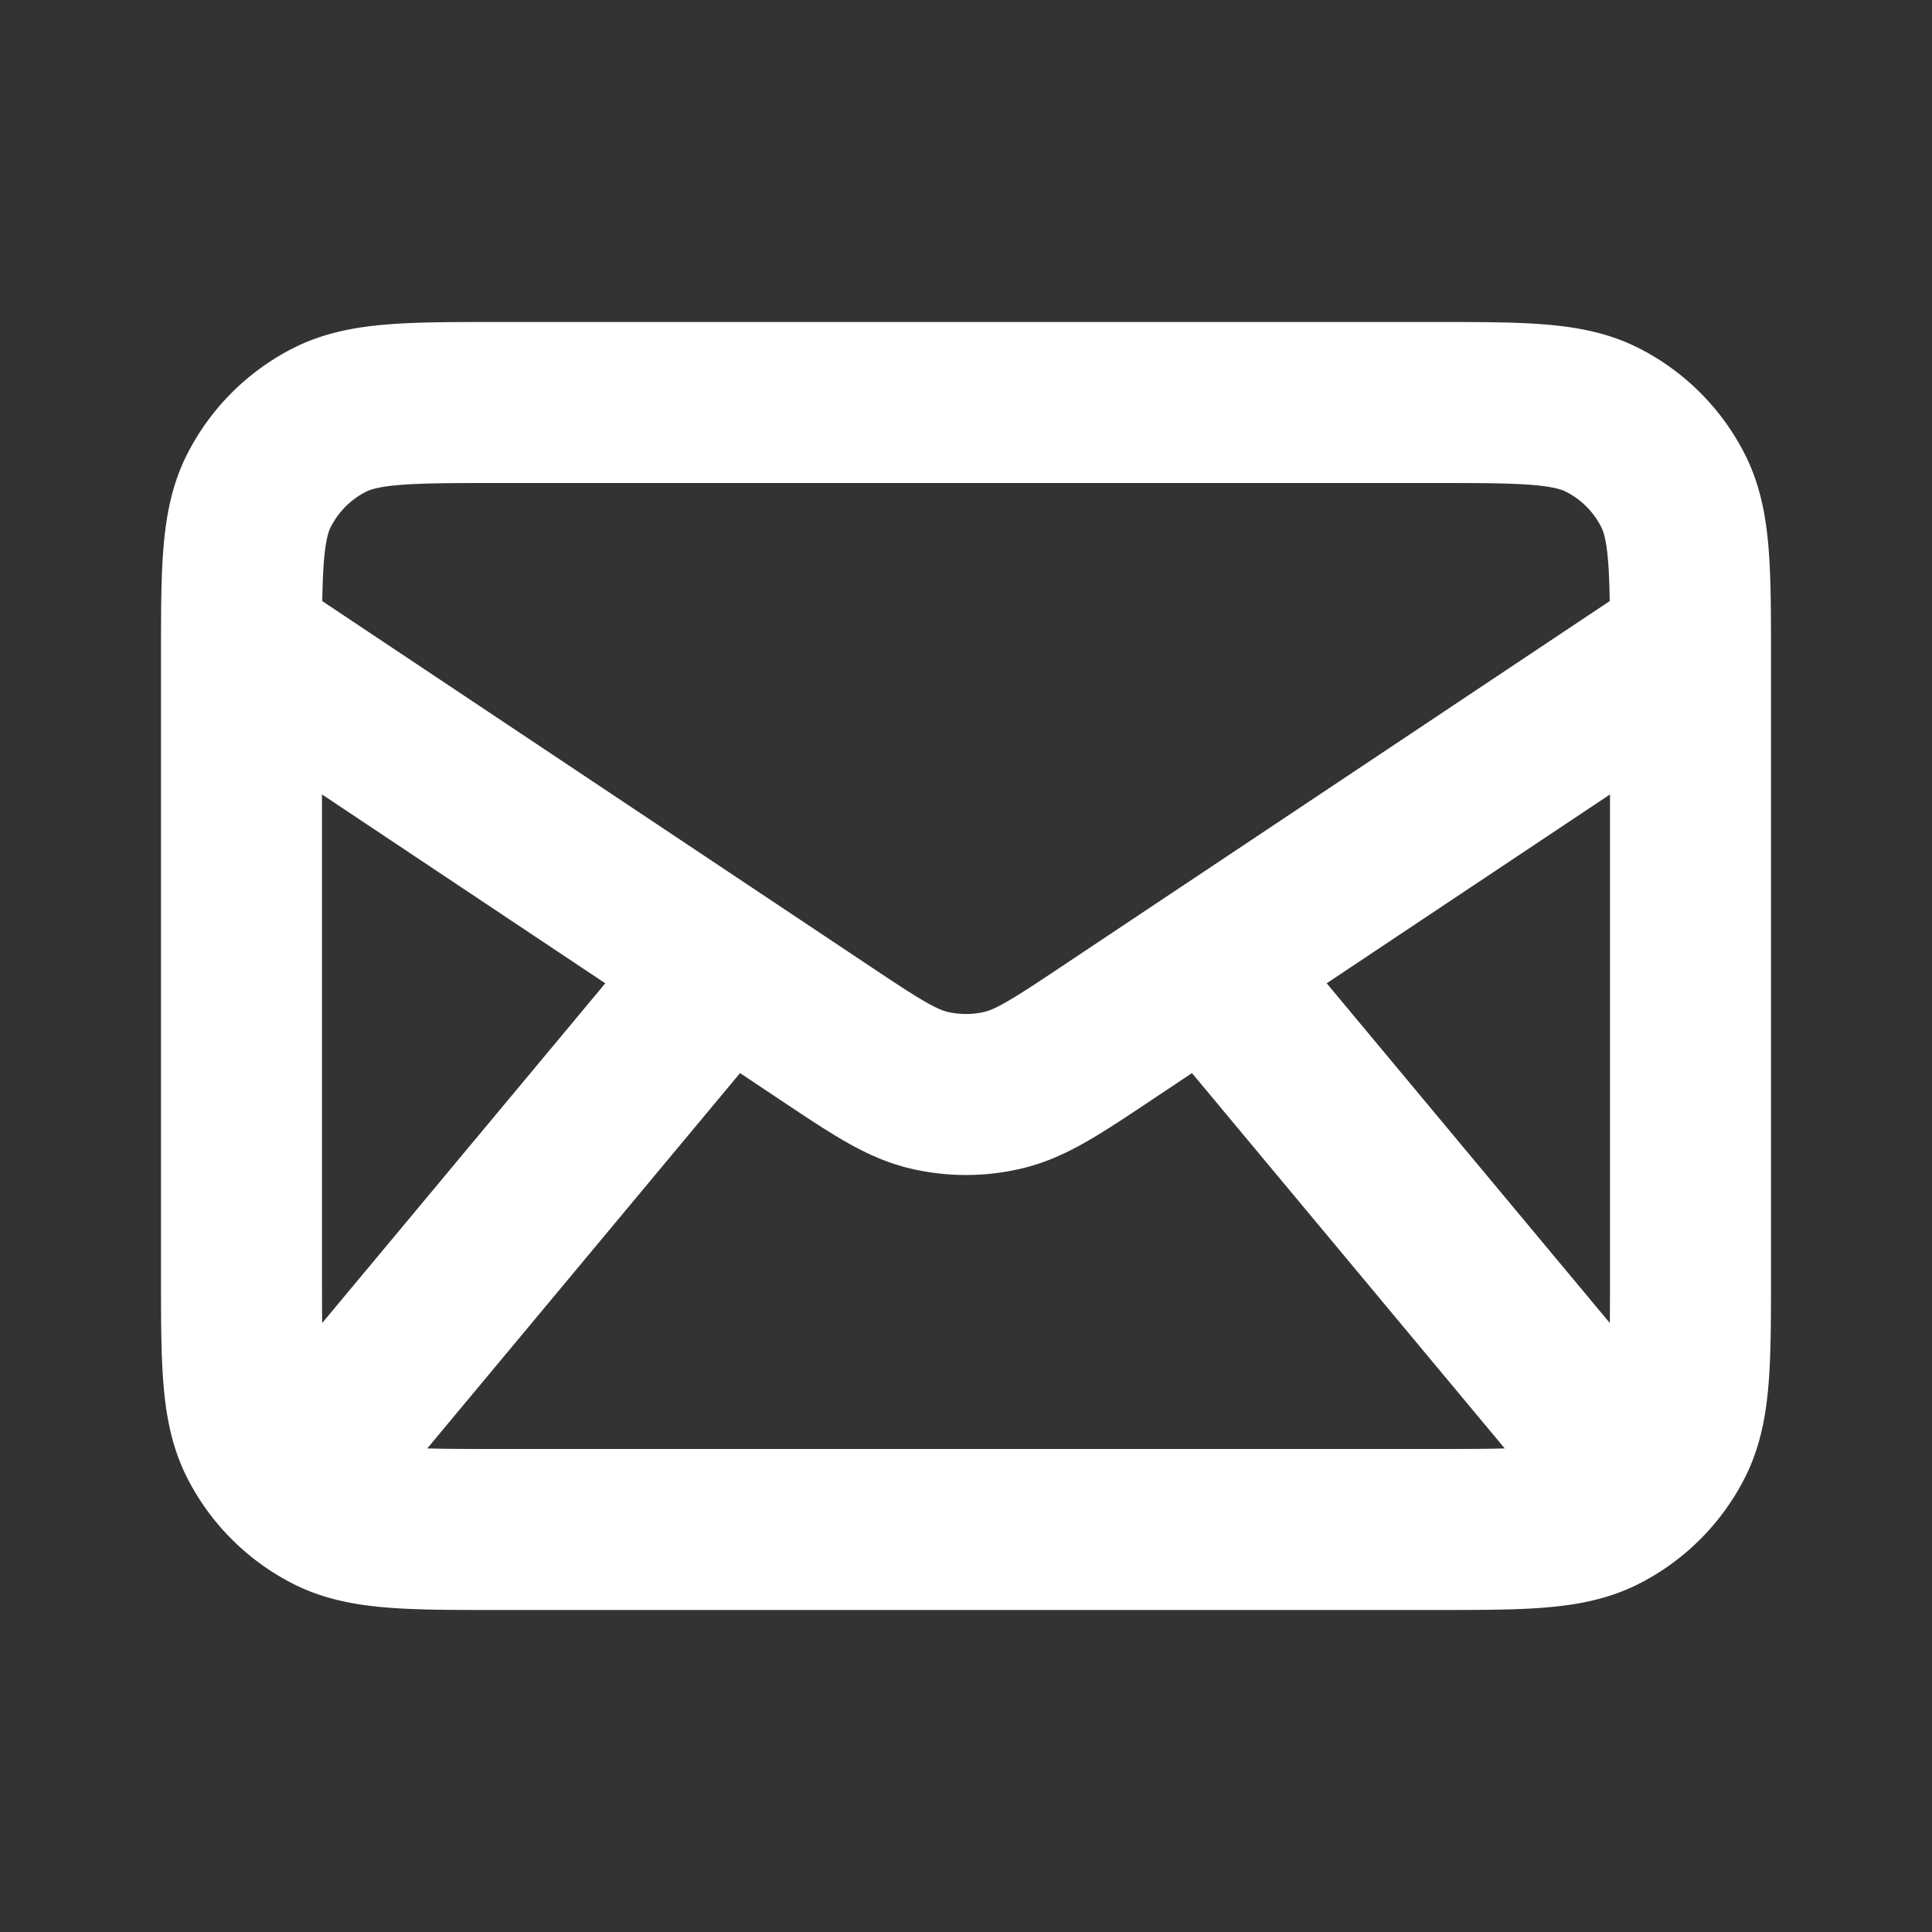 <svg id="Layer_1" data-name="Layer 1" xmlns="http://www.w3.org/2000/svg" viewBox="0 0 800 800"><rect x="0" y="0" width="800" height="800" fill="#333333" stroke="none"/><defs><style>.cls-1{fill:none;stroke:#fff;stroke-linecap:round;stroke-linejoin:round;stroke-width:66.67px;}</style></defs><path class="cls-1" d="M133.33,600,300,400M666.67,600,500,400M100,266.67,340.83,427.22c21.39,14.26,32.08,21.39,43.63,24.15a66.63,66.63,0,0,0,31.08,0c11.55-2.76,22.24-9.89,43.63-24.15L700,266.67M206.67,633.33H593.33c37.34,0,56,0,70.27-7.26a66.64,66.64,0,0,0,29.13-29.14C700,582.67,700,564,700,526.67V273.33c0-37.33,0-56-7.27-70.26a66.64,66.64,0,0,0-29.13-29.14c-14.26-7.26-32.93-7.26-70.27-7.26H206.67c-37.34,0-56,0-70.27,7.26a66.64,66.64,0,0,0-29.13,29.14C100,217.33,100,236,100,273.33V526.67c0,37.33,0,56,7.27,70.26a66.64,66.64,0,0,0,29.13,29.14C150.66,633.33,169.33,633.33,206.67,633.33Z"/></svg>